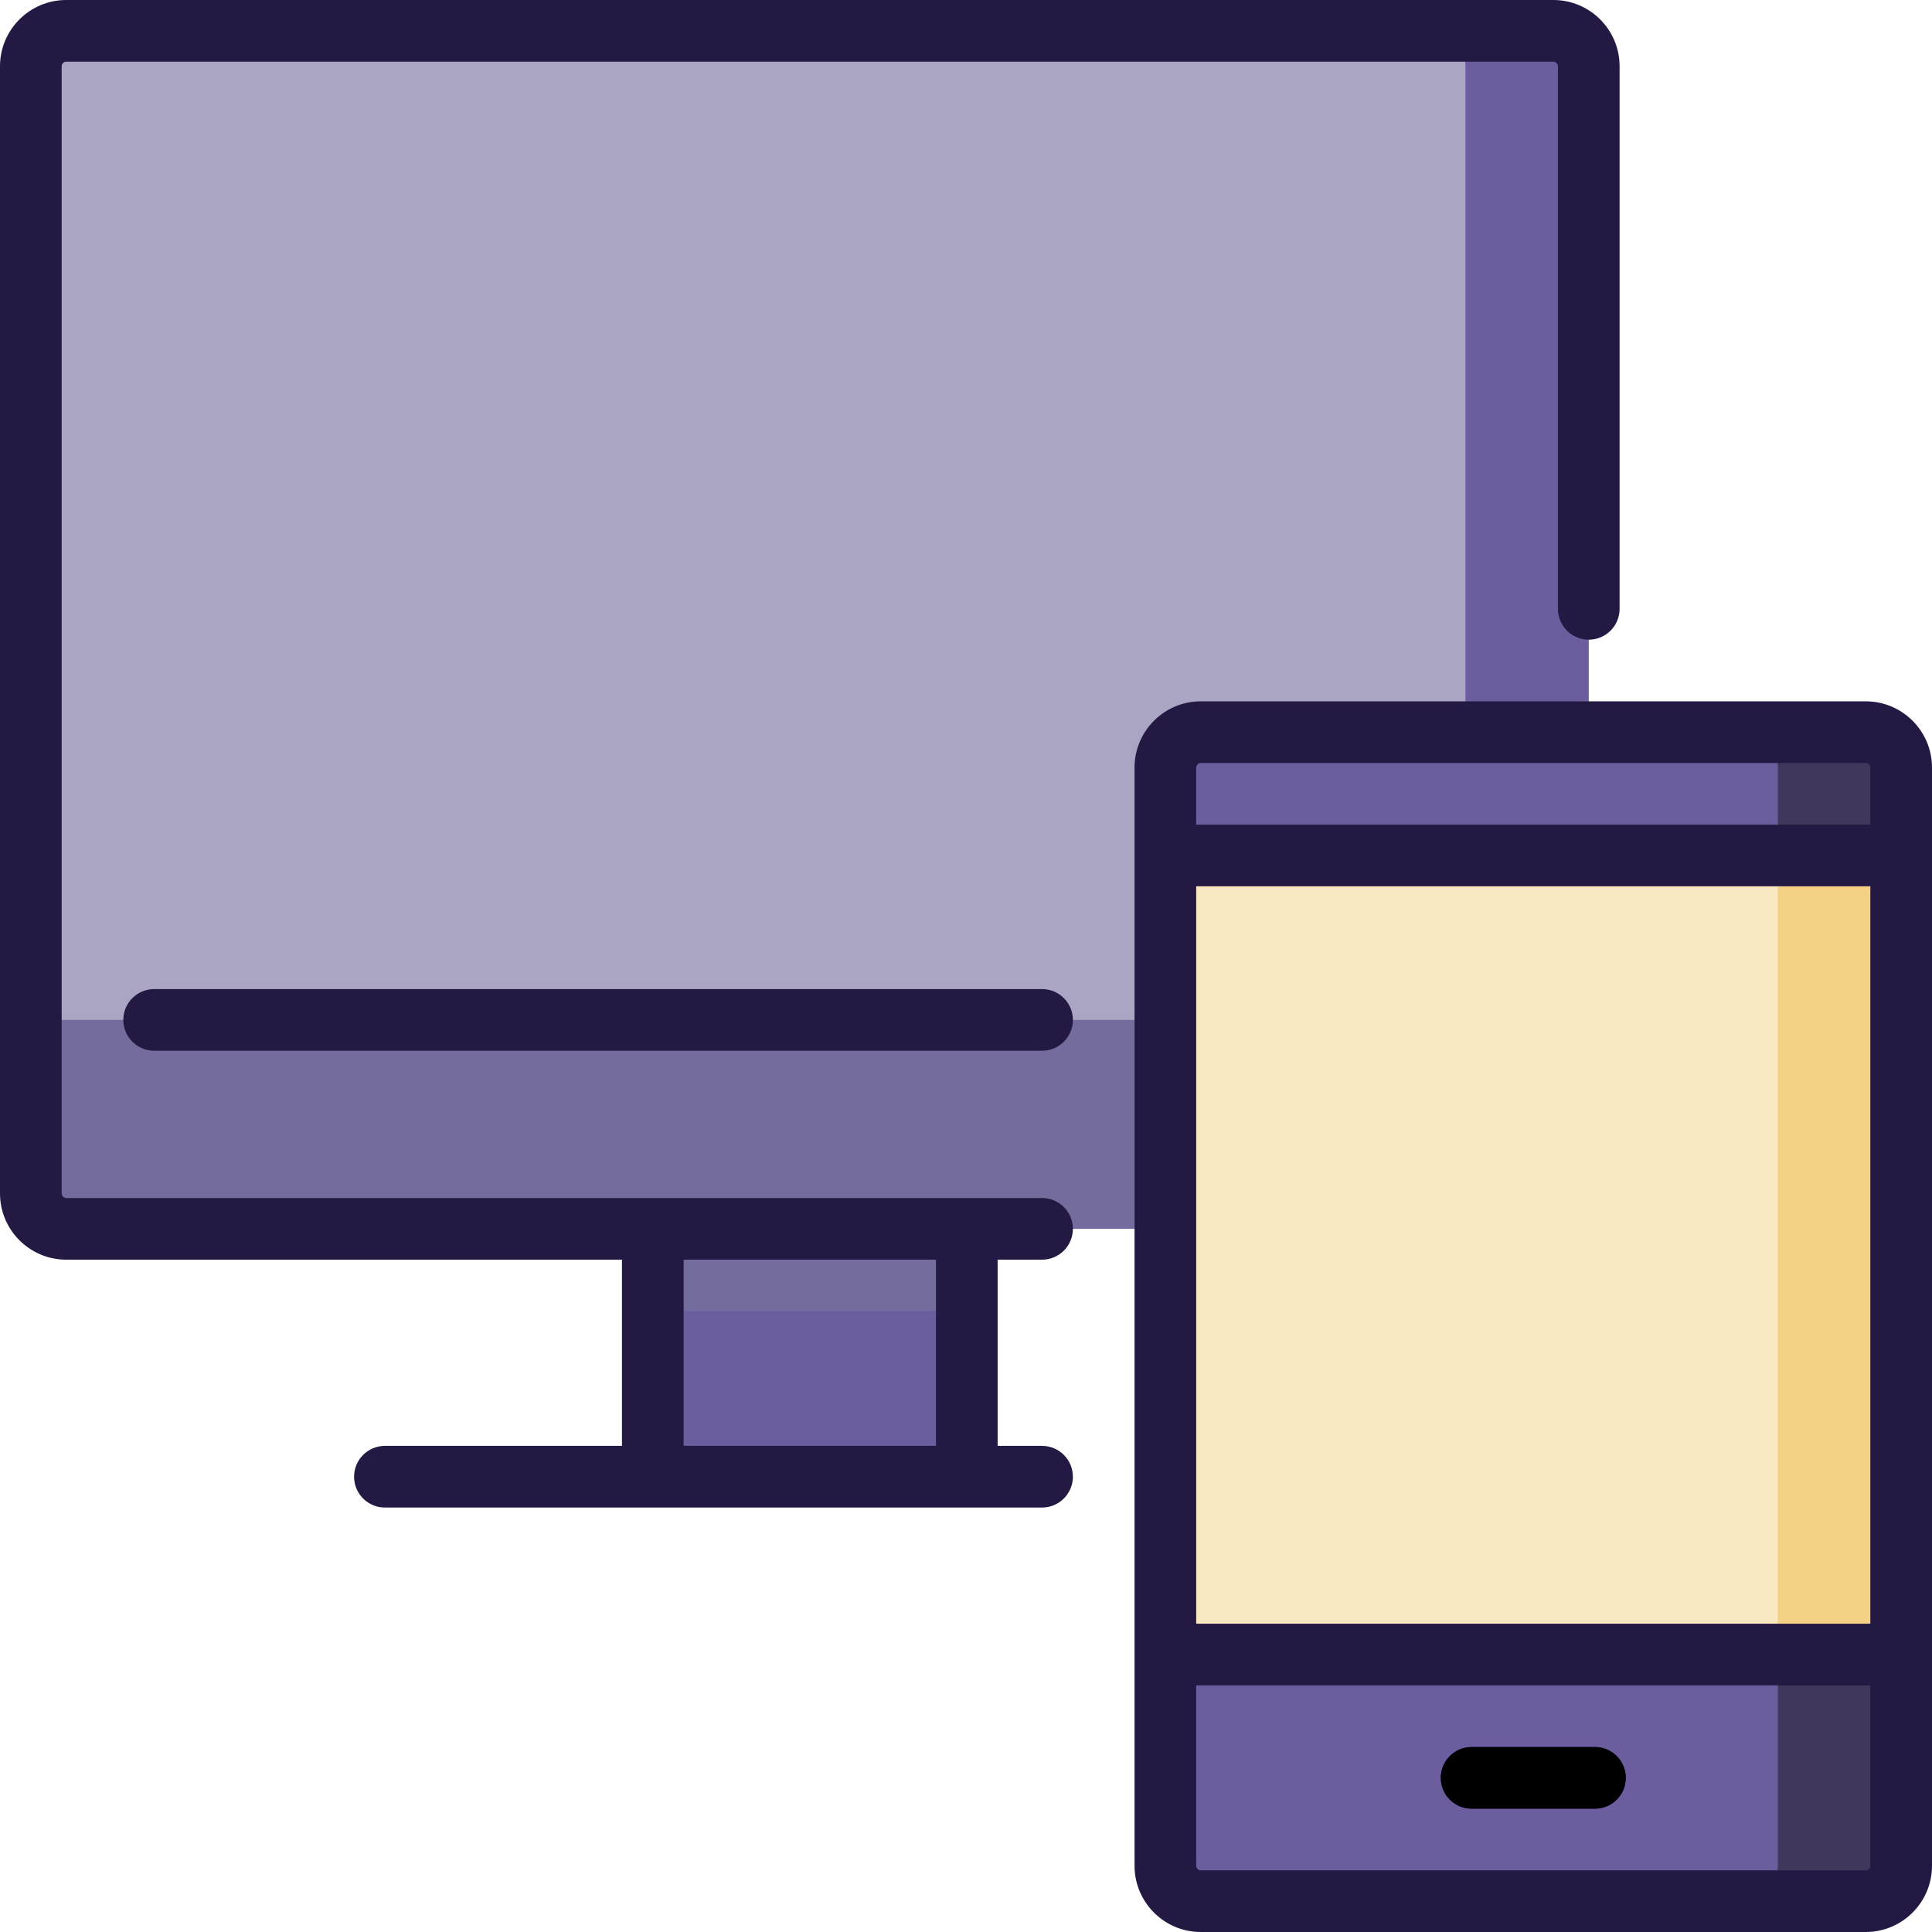 <svg width="512" height="512" viewBox="0 0 512 512" fill="none" xmlns="http://www.w3.org/2000/svg">
<g clip-path="url(#clip0)">
<path d="M256.211 303.867V347.441L214.402 380.122L172.592 347.441V303.867H256.211Z" fill="#756C9E"/>
<path d="M256.208 347.441H172.589V391.342H256.208V347.441Z" fill="#6C5D9E"/>
<path d="M411.66 8.17H378.979V292.068L421.039 270.281V17.55C421.039 12.397 416.813 8.17 411.66 8.17Z" fill="#6C5D9E"/>
<path d="M378.979 8.17H17.551C12.398 8.17 8.172 12.397 8.172 17.549V270.281L40.853 292.068H388.359V17.55C388.359 12.397 384.132 8.17 378.979 8.17Z" fill="#ABA5C4"/>
<path d="M388.359 270.282L378.98 325.654H411.661C416.814 325.654 421.04 321.438 421.04 316.275V270.282H388.359Z" fill="#367596"/>
<path d="M8.171 270.282V316.275C8.171 321.439 12.398 325.654 17.55 325.654H378.978C384.131 325.654 388.357 321.438 388.357 316.275V270.282H8.171Z" fill="#756C9E"/>
<path d="M494.451 194.026H461.77V248.494L503.83 226.707V203.416C503.831 198.253 499.604 194.026 494.451 194.026Z" fill="#40375A"/>
<path d="M461.771 416.681V503.83H494.452C499.605 503.83 503.831 499.603 503.831 494.451V438.469L461.771 416.681Z" fill="#40375A"/>
<path d="M461.771 194.026H350.895H318.214C313.061 194.026 308.835 198.253 308.835 203.416V226.707L341.516 248.494H471.15V203.416C471.15 198.253 466.923 194.026 461.771 194.026Z" fill="#6C5D9E"/>
<path d="M341.516 416.681L308.835 438.468V494.45C308.835 499.603 313.062 503.829 318.214 503.829H350.895H461.77C466.923 503.829 471.149 499.602 471.149 494.45V416.68H341.516V416.681Z" fill="#6C5D9E"/>
<path d="M422.673 479.319H389.992C385.479 479.319 381.822 475.661 381.822 471.149C381.822 466.637 385.479 462.979 389.992 462.979H422.673C427.186 462.979 430.843 466.637 430.843 471.149C430.844 475.661 427.187 479.319 422.673 479.319Z" fill="#111449"/>
<path d="M471.15 226.707H308.835V438.468H471.15L482.044 332.588L471.15 226.707Z" fill="#F8E9C3"/>
<path d="M503.831 226.707H471.15V438.468H503.831V226.707Z" fill="#F4D185"/>
<path d="M276.154 333.828C280.667 333.828 284.324 330.17 284.324 325.658C284.324 321.146 280.667 317.488 276.154 317.488H17.554C16.908 317.488 16.342 316.922 16.342 316.274V17.554C16.342 16.908 16.91 16.34 17.554 16.34H411.656C412.302 16.34 412.868 16.908 412.868 17.554V161.351C412.868 165.863 416.525 169.521 421.038 169.521C425.551 169.521 429.208 165.863 429.208 161.351V17.554C429.21 7.874 421.336 0 411.657 0H17.554C7.875 0 0.001 7.874 0.001 17.554V316.274C0.001 325.953 7.875 333.828 17.554 333.828H164.828V383.172H102.005C97.492 383.172 93.835 386.83 93.835 391.342C93.835 395.854 97.492 399.512 102.005 399.512H276.155C280.668 399.512 284.325 395.854 284.325 391.342C284.325 386.83 280.668 383.172 276.155 383.172H264.382V333.828H276.154ZM248.041 383.171H181.168V333.827H248.041V383.171Z" fill="#231942"/>
<path d="M276.154 262.116H40.852C36.339 262.116 32.682 265.774 32.682 270.286C32.682 274.798 36.339 278.456 40.852 278.456H276.154C280.667 278.456 284.324 274.798 284.324 270.286C284.324 265.774 280.668 262.116 276.154 262.116Z" fill="#231942"/>
<path d="M494.448 185.86H318.218C308.539 185.86 300.665 193.735 300.665 203.414V494.447C300.665 504.126 308.539 512.001 318.218 512.001H494.447C504.126 512.001 512 504.127 512 494.447V203.413C512.001 193.734 504.127 185.86 494.448 185.86ZM317.005 234.882H495.66V430.298H317.005V234.882ZM318.218 202.201H494.447C495.093 202.201 495.659 202.767 495.659 203.415V218.542H317.005V203.415C317.005 202.767 317.573 202.201 318.218 202.201ZM494.448 495.66H318.218C317.572 495.66 317.006 495.092 317.006 494.446V446.638H495.661V494.446C495.661 495.092 495.093 495.66 494.448 495.66Z" fill="#231942"/>
<path d="M422.673 462.979H389.992C385.479 462.979 381.822 466.637 381.822 471.149C381.822 475.661 385.479 479.319 389.992 479.319H422.673C427.186 479.319 430.843 475.661 430.843 471.149C430.844 466.637 427.187 462.979 422.673 462.979Z" fill="black"/>
</g>
<defs>
<clipPath id="clip0">
<rect width="512.001" height="512.001" fill="white"/>
</clipPath>
</defs>
</svg>
